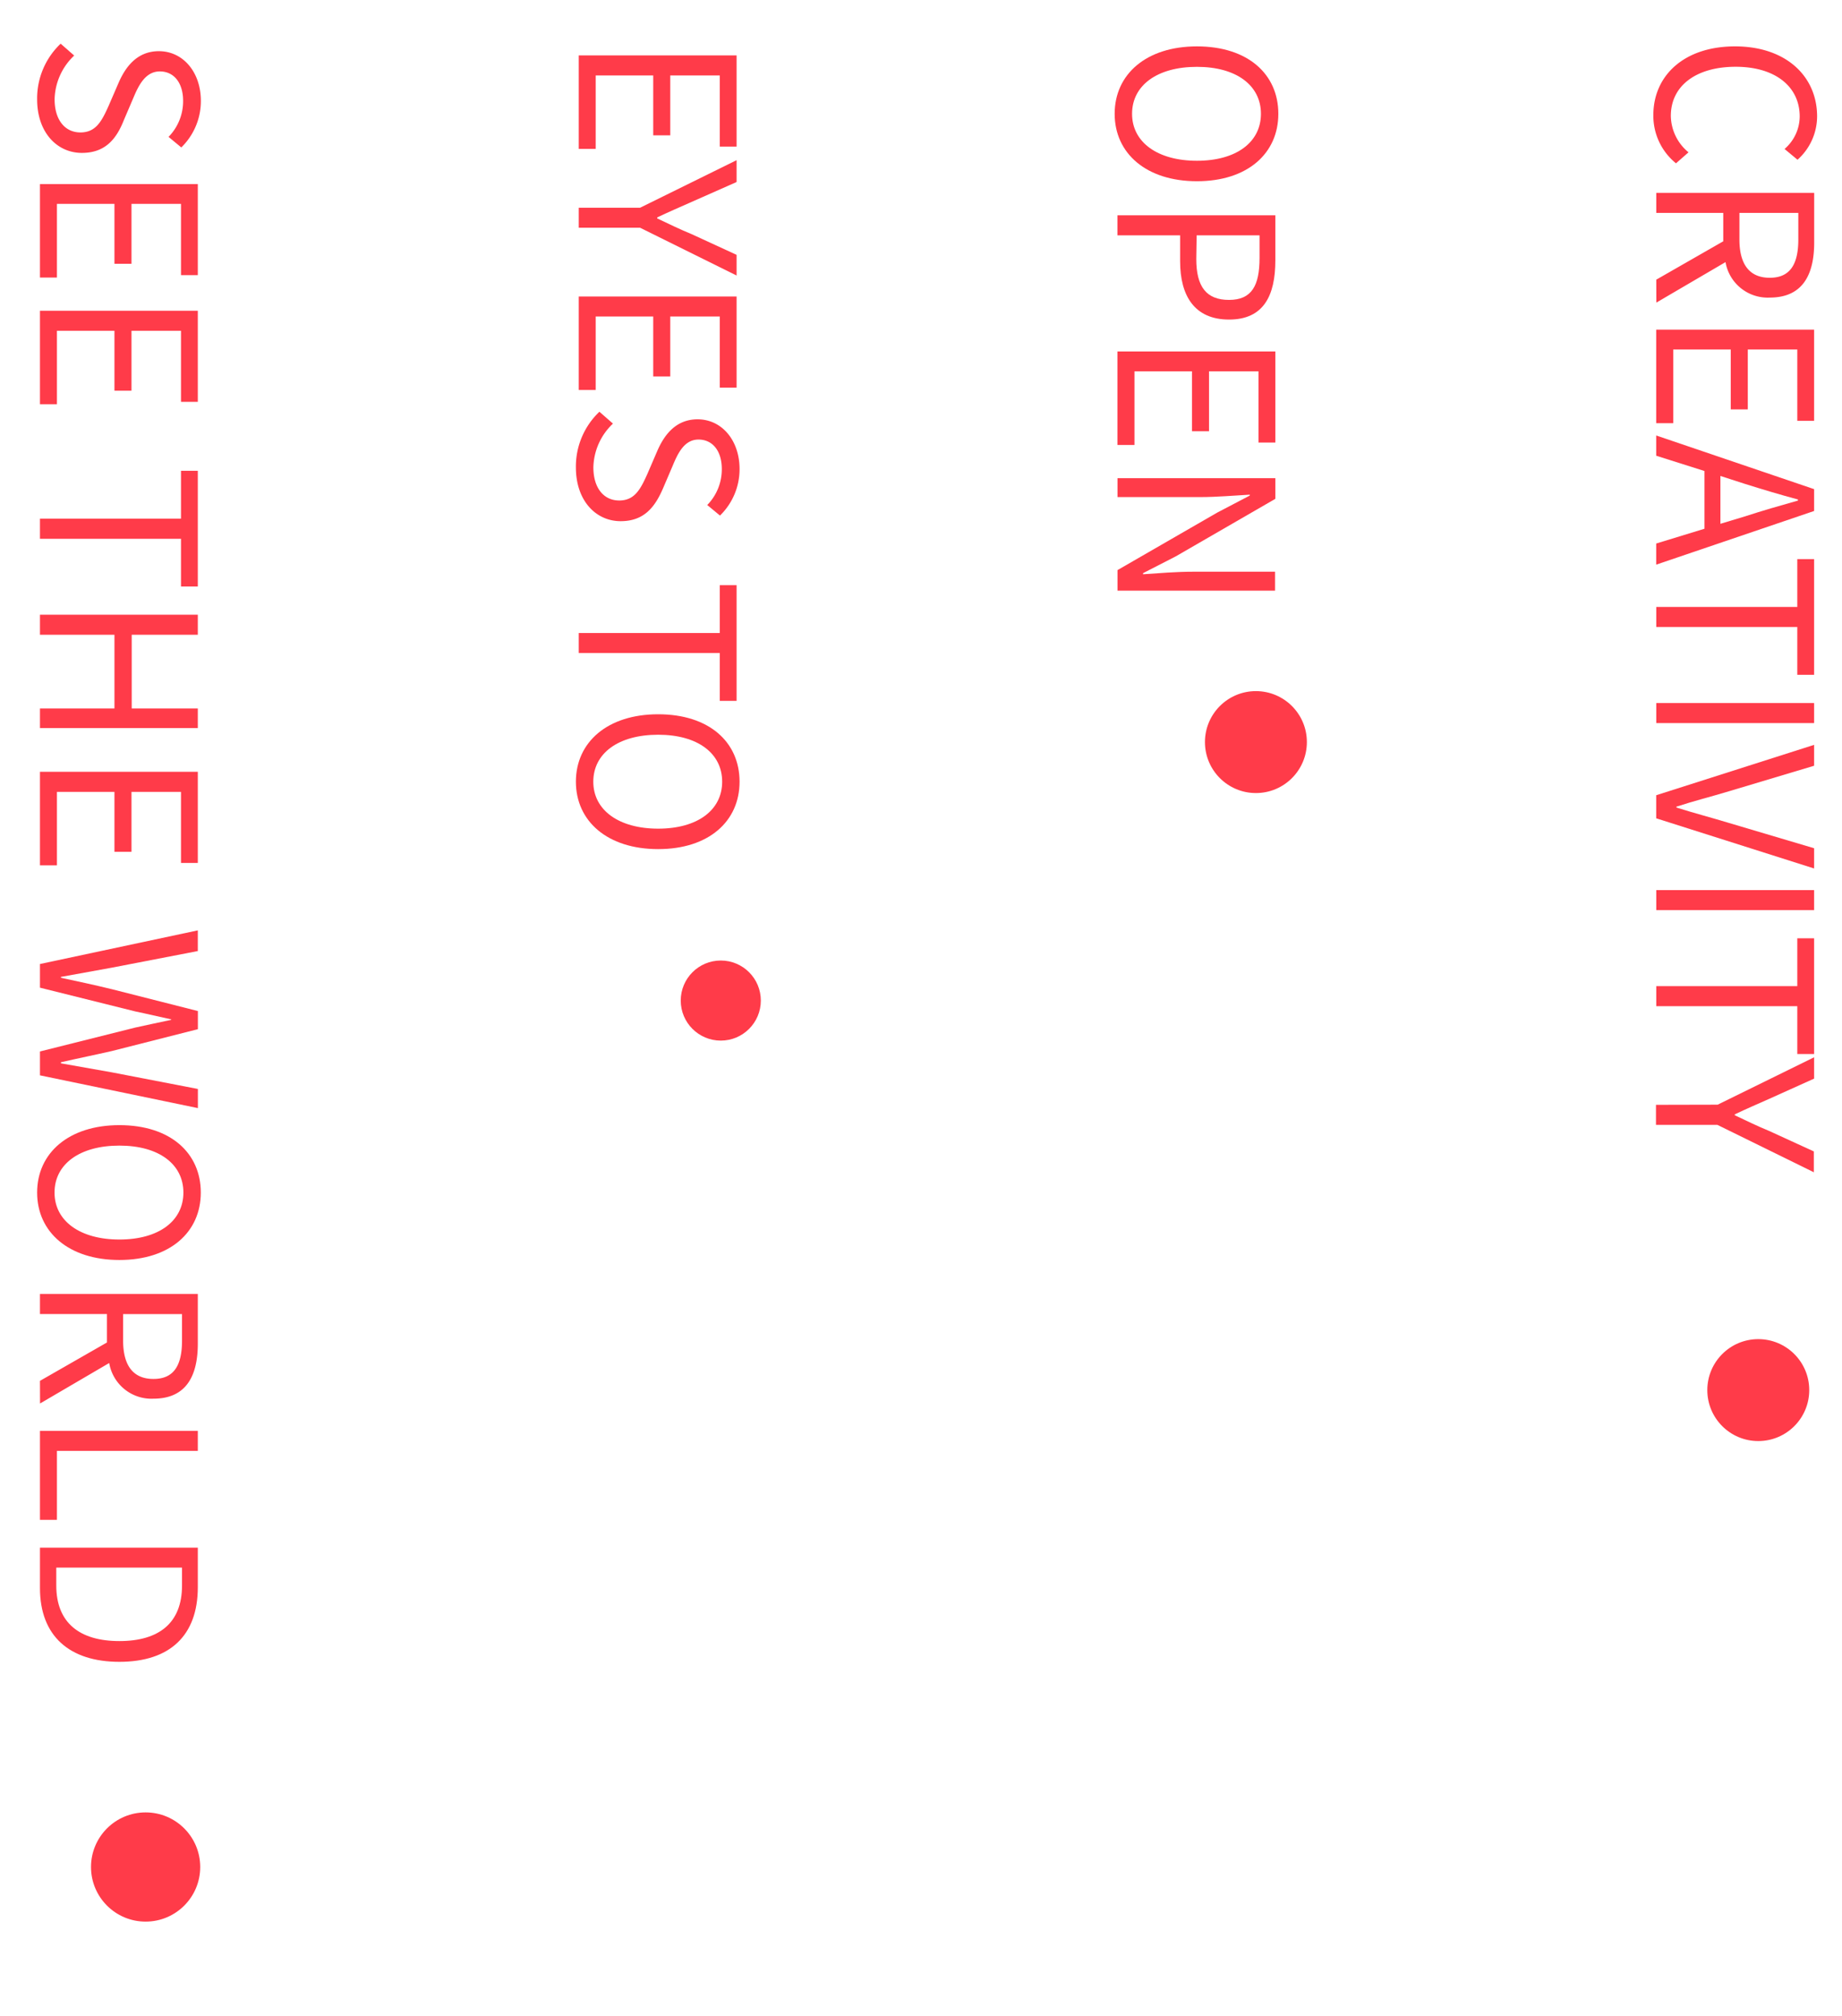 <svg id="3b6b3e04-fe59-42e2-8b2a-41a8366b551a" data-name="圖層 1" xmlns="http://www.w3.org/2000/svg" viewBox="0 0 253 276.85"><defs><style>.fc6bed76-b2ed-488b-9c04-b466c66a09f8{fill:#ff3b49;}</style></defs><title>index</title><path class="fc6bed76-b2ed-488b-9c04-b466c66a09f8" d="M238.31,6.37c7,0,11.27,4.11,11.27,9.62a8,8,0,0,1-2.69,5.95l-1.78-1.48A5.93,5.93,0,0,0,247.19,16c0-4.11-3.37-6.83-8.79-6.83s-8.91,2.6-8.91,6.75a6.59,6.59,0,0,0,2.43,5l-1.72,1.51a8.38,8.38,0,0,1-3.11-6.66C227.1,10.42,231.27,6.37,238.31,6.37Z"/><path class="fc6bed76-b2ed-488b-9c04-b466c66a09f8" d="M227.49,38.41l9.2-5.27V29.24h-9.2V26.49h21.69v6.81c0,4.41-1.57,7.57-6.1,7.57A5.88,5.88,0,0,1,237,36l-9.5,5.56Zm11.42-9.17v3.64c0,3.4,1.36,5.27,4.17,5.27S247,36.28,247,32.88V29.24Z"/><path class="fc6bed76-b2ed-488b-9c04-b466c66a09f8" d="M249.17,45.28V57.8h-2.31V48h-6.8v8.23h-2.34V48h-7.9V58.12h-2.34V45.28Z"/><path class="fc6bed76-b2ed-488b-9c04-b466c66a09f8" d="M234.11,72.62V64.69l-6.63-2.1V59.81l21.69,7.37v3l-21.69,7.37v-2.9Zm2.19-.68,3.31-1c2.46-.8,4.82-1.48,7.34-2.19V68.6c-2.54-.68-4.88-1.39-7.34-2.16l-3.31-1.07Z"/><path class="fc6bed76-b2ed-488b-9c04-b466c66a09f8" d="M246.86,83.36V76.79h2.31V92.68h-2.31V86.11H227.49V83.36Z"/><path class="fc6bed76-b2ed-488b-9c04-b466c66a09f8" d="M249.17,96.56v2.75H227.49V96.56Z"/><path class="fc6bed76-b2ed-488b-9c04-b466c66a09f8" d="M249.17,102.3v2.87l-11.75,3.52c-2.54.77-4.62,1.27-7.16,2.1v.12c2.54.8,4.62,1.33,7.16,2.1l11.75,3.49v2.78l-21.69-6.89v-3.17Z"/><path class="fc6bed76-b2ed-488b-9c04-b466c66a09f8" d="M249.17,122.25V125H227.49v-2.75Z"/><path class="fc6bed76-b2ed-488b-9c04-b466c66a09f8" d="M246.86,135.44v-6.57h2.31v15.89h-2.31v-6.57H227.49v-2.75Z"/><path class="fc6bed76-b2ed-488b-9c04-b466c66a09f8" d="M235.92,151.72l13.25-6.51v2.93L243,150.92c-1.6.71-3.11,1.36-4.73,2.13v.12c1.63.77,3.14,1.51,4.73,2.16l6.13,2.81V161l-13.25-6.51h-8.43v-2.75Z"/><path class="fc6bed76-b2ed-488b-9c04-b466c66a09f8" d="M164.4,6.37c7,0,11.18,3.82,11.18,9.26s-4.23,9.26-11.18,9.26-11.3-3.82-11.3-9.26S157.45,6.37,164.4,6.37Zm0,15.71c5.44,0,8.79-2.57,8.79-6.45s-3.34-6.45-8.79-6.45-8.91,2.54-8.91,6.45S159,22.08,164.4,22.08Z"/><path class="fc6bed76-b2ed-488b-9c04-b466c66a09f8" d="M175.17,29.57v6.18c0,4.88-1.63,8.14-6.36,8.14s-6.72-3.25-6.72-8V32.32h-8.61V29.57Zm-10.86,6c0,3.82,1.39,5.62,4.5,5.62S173,39.24,173,35.43V32.32h-8.64Z"/><path class="fc6bed76-b2ed-488b-9c04-b466c66a09f8" d="M175.17,48.27V60.78h-2.31V51h-6.8v8.23h-2.34V51h-7.9V61.11h-2.34V48.27Z"/><path class="fc6bed76-b2ed-488b-9c04-b466c66a09f8" d="M175.17,65.67v2.84l-13.67,7.9L157,78.72v.15c2.19-.15,4.62-.35,6.86-.35h11.27v2.6H153.49V78.3l13.7-7.9,4.47-2.34v-.12c-2.19.12-4.5.33-6.78.33H153.49v-2.6Z"/><path class="fc6bed76-b2ed-488b-9c04-b466c66a09f8" d="M101.17,7.61V20.13H98.86V10.36h-6.8v8.23H89.72V10.36h-7.9V20.45H79.49V7.61Z"/><path class="fc6bed76-b2ed-488b-9c04-b466c66a09f8" d="M87.92,28.53,101.17,22V25L95,27.73c-1.6.71-3.11,1.36-4.73,2.13V30c1.63.77,3.14,1.51,4.73,2.16L101.17,35v2.84L87.92,31.28H79.49V28.53Z"/><path class="fc6bed76-b2ed-488b-9c04-b466c66a09f8" d="M101.17,40.72V53.24H98.86V43.47h-6.8V51.7H89.72V43.47h-7.9V53.56H79.49V40.72Z"/><path class="fc6bed76-b2ed-488b-9c04-b466c66a09f8" d="M82.33,56.55l1.86,1.63a8.52,8.52,0,0,0-2.69,6c0,2.84,1.42,4.56,3.55,4.56s2.93-1.57,3.85-3.61L90.25,62c.86-2,2.4-4.41,5.56-4.41,3.34,0,5.77,2.9,5.77,6.83a8.89,8.89,0,0,1-2.69,6.39l-1.75-1.45a7,7,0,0,0,2-4.94c0-2.46-1.24-4.05-3.2-4.05S93.1,62.27,92.38,64l-1.33,3.11c-1.09,2.51-2.57,4.47-5.8,4.47-3.43,0-6.15-2.84-6.15-7.37A10.36,10.36,0,0,1,82.33,56.55Z"/><path class="fc6bed76-b2ed-488b-9c04-b466c66a09f8" d="M98.86,86.94V80.37h2.31V96.26H98.86V89.69H79.49V86.94Z"/><path class="fc6bed76-b2ed-488b-9c04-b466c66a09f8" d="M90.4,98.1c7,0,11.18,3.82,11.18,9.26s-4.23,9.26-11.18,9.26-11.3-3.82-11.3-9.26S83.45,98.1,90.4,98.1Zm0,15.71c5.44,0,8.79-2.57,8.79-6.45s-3.34-6.45-8.79-6.45-8.91,2.54-8.91,6.45S85,113.81,90.4,113.81Z"/><path class="fc6bed76-b2ed-488b-9c04-b466c66a09f8" d="M8.33,6l1.86,1.63a8.52,8.52,0,0,0-2.69,6c0,2.84,1.42,4.56,3.55,4.56s2.93-1.57,3.85-3.61l1.36-3.14c.86-2,2.4-4.41,5.56-4.41,3.34,0,5.77,2.9,5.77,6.83a8.89,8.89,0,0,1-2.69,6.39l-1.75-1.45a7,7,0,0,0,2-4.94c0-2.46-1.24-4.05-3.2-4.05s-2.9,1.89-3.61,3.58l-1.33,3.11C16,19.06,14.48,21,11.25,21,7.82,21,5.1,18.17,5.1,13.65A10.36,10.36,0,0,1,8.33,6Z"/><path class="fc6bed76-b2ed-488b-9c04-b466c66a09f8" d="M27.17,25.28V37.79H24.86V28h-6.8v8.23H15.72V28H7.82V38.12H5.49V25.28Z"/><path class="fc6bed76-b2ed-488b-9c04-b466c66a09f8" d="M27.17,42.68V55.19H24.86V45.43h-6.8v8.23H15.72V45.43H7.82V55.52H5.49V42.68Z"/><path class="fc6bed76-b2ed-488b-9c04-b466c66a09f8" d="M24.86,71.23V64.66h2.31V80.55H24.86V74H5.49V71.23Z"/><path class="fc6bed76-b2ed-488b-9c04-b466c66a09f8" d="M27.17,84.43v2.75H18.09V97.3h9.08V100H5.49V97.3H15.72V87.18H5.49V84.43Z"/><path class="fc6bed76-b2ed-488b-9c04-b466c66a09f8" d="M27.17,106v12.52H24.86v-9.76h-6.8v8.23H15.72v-8.23H7.82v10.09H5.49V106Z"/><path class="fc6bed76-b2ed-488b-9c04-b466c66a09f8" d="M27.17,127.78v2.84L15.37,132.9l-7,1.27v.12c2.34.5,4.67,1,7,1.57l11.81,3v2.49l-11.81,3c-2.31.53-4.64,1-7,1.54v.15l7,1.24,11.81,2.28v2.63l-21.69-4.5v-3.28l13.08-3.28c1.72-.38,3.28-.71,4.94-1.06V140c-1.66-.35-3.23-.74-4.94-1.09L5.49,135.65V132.4Z"/><path class="fc6bed76-b2ed-488b-9c04-b466c66a09f8" d="M16.4,154.53c7,0,11.18,3.82,11.18,9.26s-4.23,9.26-11.18,9.26-11.3-3.82-11.3-9.26S9.45,154.53,16.4,154.53Zm0,15.71c5.44,0,8.79-2.57,8.79-6.45s-3.34-6.45-8.79-6.45-8.91,2.54-8.91,6.45S11,170.24,16.4,170.24Z"/><path class="fc6bed76-b2ed-488b-9c04-b466c66a09f8" d="M5.49,189.65l9.2-5.27v-3.91H5.49v-2.75H27.17v6.81c0,4.41-1.57,7.57-6.1,7.57A5.88,5.88,0,0,1,15,187.2l-9.5,5.56Zm11.42-9.17v3.64c0,3.4,1.36,5.27,4.17,5.27S25,187.52,25,184.12v-3.64Z"/><path class="fc6bed76-b2ed-488b-9c04-b466c66a09f8" d="M27.17,196.52v2.75H7.82v9.47H5.49V196.52Z"/><path class="fc6bed76-b2ed-488b-9c04-b466c66a09f8" d="M27.17,212.56V218c0,6.66-3.88,10.24-10.77,10.24S5.49,224.66,5.49,218.12v-5.56ZM7.73,217.76c0,5.12,3.2,7.63,8.67,7.63S25,222.88,25,217.76v-2.46H7.73Z"/><circle class="fc6bed76-b2ed-488b-9c04-b466c66a09f8" cx="20" cy="256.42" r="7.5"/><circle class="fc6bed76-b2ed-488b-9c04-b466c66a09f8" cx="99" cy="137.42" r="5.5"/><circle class="fc6bed76-b2ed-488b-9c04-b466c66a09f8" cx="172.5" cy="101.92" r="7"/><circle class="fc6bed76-b2ed-488b-9c04-b466c66a09f8" cx="241.5" cy="190.92" r="7"/></svg>
